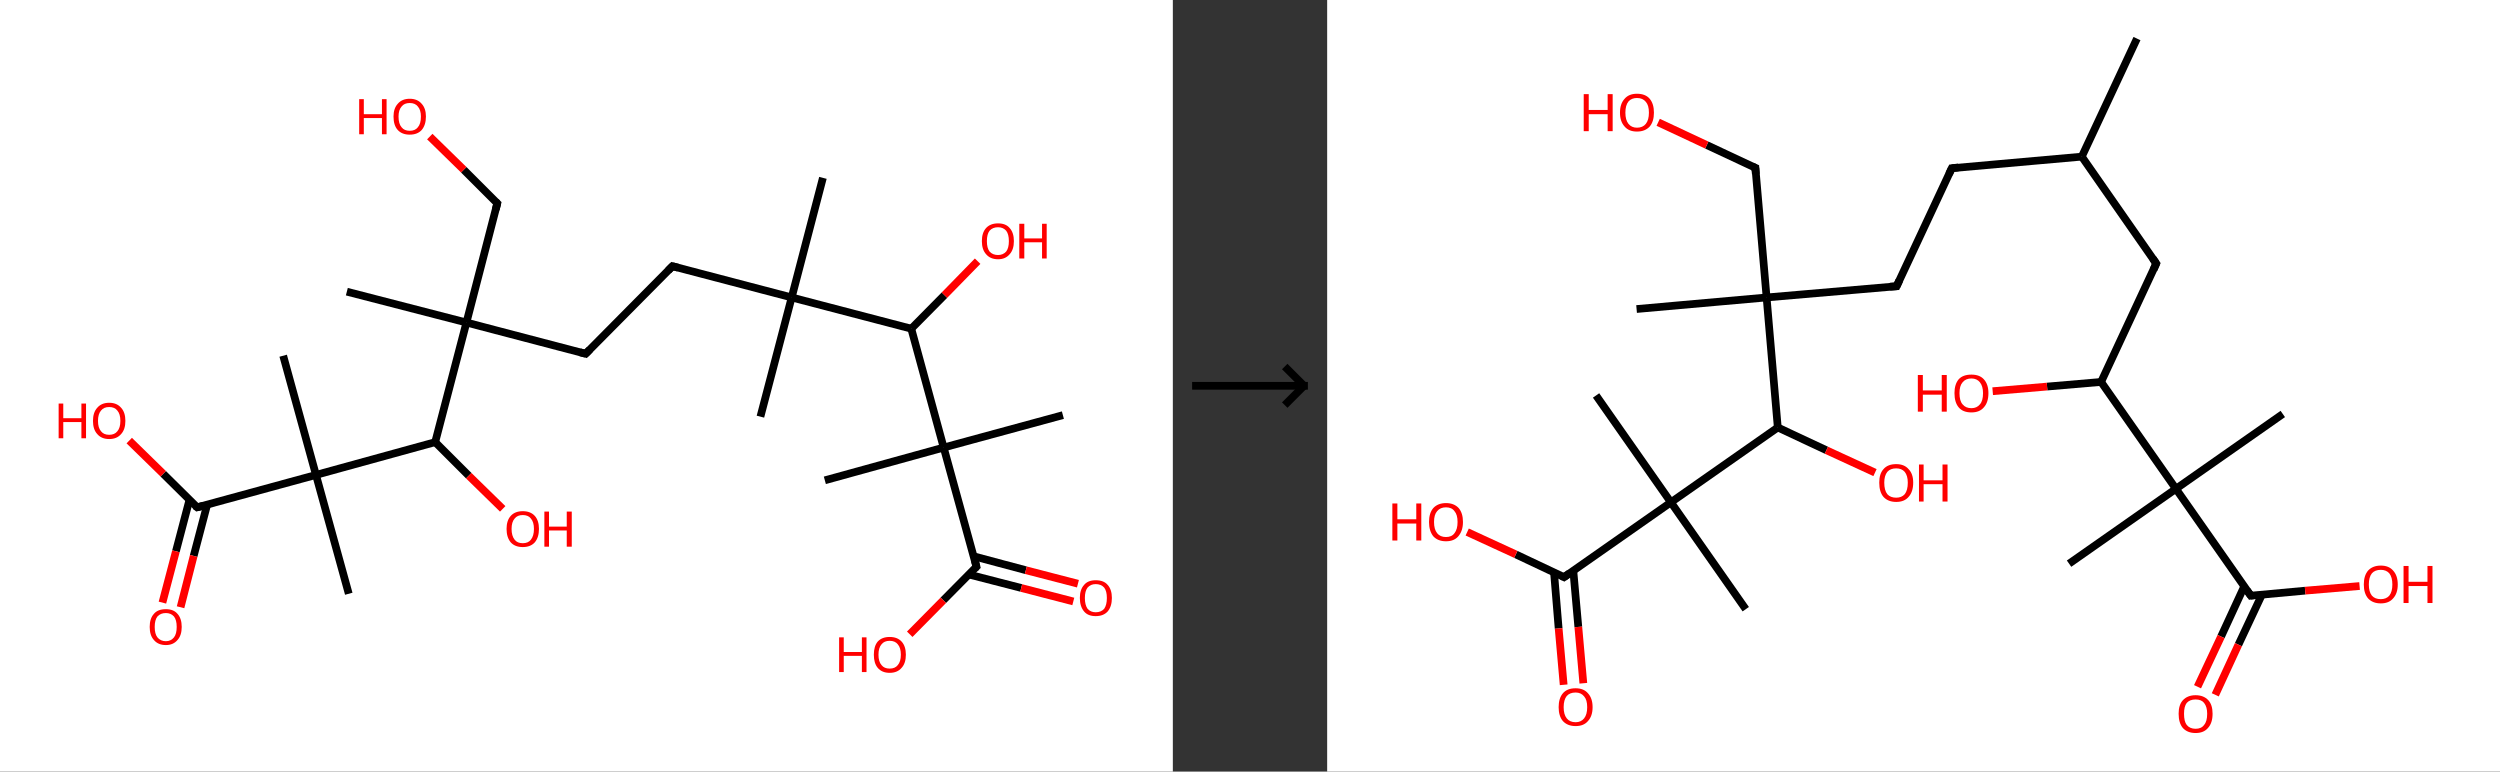 <?xml version='1.0' encoding='ASCII' standalone='yes'?>
<svg xmlns="http://www.w3.org/2000/svg" xmlns:xlink="http://www.w3.org/1999/xlink" version="1.1" width="648.0px" viewBox="0 0 648.0 200.0" height="200.0px">
  <rect x="0" y="0" width="648.0" height="200.0" fill="#333333" stroke="none"/>
  <g>
    <g transform="translate(0, 0) scale(1 1) "><!-- END OF HEADER -->
<rect style="opacity:1.0;fill:#FFFFFF;stroke:none" width="304.0" height="200.0" x="0.0" y="0.0"> </rect>
<path class="bond-0 atom-0 atom-1" d="M 213.3,46.1 L 205.2,77.1" style="fill:none;fill-rule:evenodd;stroke:#000000;stroke-width:2.0px;stroke-linecap:butt;stroke-linejoin:miter;stroke-opacity:1"/>
<path class="bond-1 atom-1 atom-2" d="M 205.2,77.1 L 197.1,108.0" style="fill:none;fill-rule:evenodd;stroke:#000000;stroke-width:2.0px;stroke-linecap:butt;stroke-linejoin:miter;stroke-opacity:1"/>
<path class="bond-2 atom-1 atom-3" d="M 205.2,77.1 L 174.3,69.0" style="fill:none;fill-rule:evenodd;stroke:#000000;stroke-width:2.0px;stroke-linecap:butt;stroke-linejoin:miter;stroke-opacity:1"/>
<path class="bond-3 atom-3 atom-4" d="M 174.3,69.0 L 151.8,91.7" style="fill:none;fill-rule:evenodd;stroke:#000000;stroke-width:2.0px;stroke-linecap:butt;stroke-linejoin:miter;stroke-opacity:1"/>
<path class="bond-4 atom-4 atom-5" d="M 151.8,91.7 L 120.9,83.6" style="fill:none;fill-rule:evenodd;stroke:#000000;stroke-width:2.0px;stroke-linecap:butt;stroke-linejoin:miter;stroke-opacity:1"/>
<path class="bond-5 atom-5 atom-6" d="M 120.9,83.6 L 89.9,75.6" style="fill:none;fill-rule:evenodd;stroke:#000000;stroke-width:2.0px;stroke-linecap:butt;stroke-linejoin:miter;stroke-opacity:1"/>
<path class="bond-6 atom-5 atom-7" d="M 120.9,83.6 L 128.9,52.7" style="fill:none;fill-rule:evenodd;stroke:#000000;stroke-width:2.0px;stroke-linecap:butt;stroke-linejoin:miter;stroke-opacity:1"/>
<path class="bond-7 atom-7 atom-8" d="M 128.9,52.7 L 120.2,44.0" style="fill:none;fill-rule:evenodd;stroke:#000000;stroke-width:2.0px;stroke-linecap:butt;stroke-linejoin:miter;stroke-opacity:1"/>
<path class="bond-7 atom-7 atom-8" d="M 120.2,44.0 L 111.4,35.4" style="fill:none;fill-rule:evenodd;stroke:#FF0000;stroke-width:2.0px;stroke-linecap:butt;stroke-linejoin:miter;stroke-opacity:1"/>
<path class="bond-8 atom-5 atom-9" d="M 120.9,83.6 L 112.8,114.6" style="fill:none;fill-rule:evenodd;stroke:#000000;stroke-width:2.0px;stroke-linecap:butt;stroke-linejoin:miter;stroke-opacity:1"/>
<path class="bond-9 atom-9 atom-10" d="M 112.8,114.6 L 121.5,123.3" style="fill:none;fill-rule:evenodd;stroke:#000000;stroke-width:2.0px;stroke-linecap:butt;stroke-linejoin:miter;stroke-opacity:1"/>
<path class="bond-9 atom-9 atom-10" d="M 121.5,123.3 L 130.3,131.9" style="fill:none;fill-rule:evenodd;stroke:#FF0000;stroke-width:2.0px;stroke-linecap:butt;stroke-linejoin:miter;stroke-opacity:1"/>
<path class="bond-10 atom-9 atom-11" d="M 112.8,114.6 L 81.9,123.1" style="fill:none;fill-rule:evenodd;stroke:#000000;stroke-width:2.0px;stroke-linecap:butt;stroke-linejoin:miter;stroke-opacity:1"/>
<path class="bond-11 atom-11 atom-12" d="M 81.9,123.1 L 73.4,92.2" style="fill:none;fill-rule:evenodd;stroke:#000000;stroke-width:2.0px;stroke-linecap:butt;stroke-linejoin:miter;stroke-opacity:1"/>
<path class="bond-12 atom-11 atom-13" d="M 81.9,123.1 L 90.4,153.9" style="fill:none;fill-rule:evenodd;stroke:#000000;stroke-width:2.0px;stroke-linecap:butt;stroke-linejoin:miter;stroke-opacity:1"/>
<path class="bond-13 atom-11 atom-14" d="M 81.9,123.1 L 51.1,131.5" style="fill:none;fill-rule:evenodd;stroke:#000000;stroke-width:2.0px;stroke-linecap:butt;stroke-linejoin:miter;stroke-opacity:1"/>
<path class="bond-14 atom-14 atom-15" d="M 49.1,129.6 L 45.6,142.9" style="fill:none;fill-rule:evenodd;stroke:#000000;stroke-width:2.0px;stroke-linecap:butt;stroke-linejoin:miter;stroke-opacity:1"/>
<path class="bond-14 atom-14 atom-15" d="M 45.6,142.9 L 42.1,156.2" style="fill:none;fill-rule:evenodd;stroke:#FF0000;stroke-width:2.0px;stroke-linecap:butt;stroke-linejoin:miter;stroke-opacity:1"/>
<path class="bond-14 atom-14 atom-15" d="M 53.7,130.8 L 50.2,144.1" style="fill:none;fill-rule:evenodd;stroke:#000000;stroke-width:2.0px;stroke-linecap:butt;stroke-linejoin:miter;stroke-opacity:1"/>
<path class="bond-14 atom-14 atom-15" d="M 50.2,144.1 L 46.8,157.4" style="fill:none;fill-rule:evenodd;stroke:#FF0000;stroke-width:2.0px;stroke-linecap:butt;stroke-linejoin:miter;stroke-opacity:1"/>
<path class="bond-15 atom-14 atom-16" d="M 51.1,131.5 L 42.3,122.8" style="fill:none;fill-rule:evenodd;stroke:#000000;stroke-width:2.0px;stroke-linecap:butt;stroke-linejoin:miter;stroke-opacity:1"/>
<path class="bond-15 atom-14 atom-16" d="M 42.3,122.8 L 33.5,114.2" style="fill:none;fill-rule:evenodd;stroke:#FF0000;stroke-width:2.0px;stroke-linecap:butt;stroke-linejoin:miter;stroke-opacity:1"/>
<path class="bond-16 atom-1 atom-17" d="M 205.2,77.1 L 236.2,85.2" style="fill:none;fill-rule:evenodd;stroke:#000000;stroke-width:2.0px;stroke-linecap:butt;stroke-linejoin:miter;stroke-opacity:1"/>
<path class="bond-17 atom-17 atom-18" d="M 236.2,85.2 L 244.8,76.5" style="fill:none;fill-rule:evenodd;stroke:#000000;stroke-width:2.0px;stroke-linecap:butt;stroke-linejoin:miter;stroke-opacity:1"/>
<path class="bond-17 atom-17 atom-18" d="M 244.8,76.5 L 253.4,67.7" style="fill:none;fill-rule:evenodd;stroke:#FF0000;stroke-width:2.0px;stroke-linecap:butt;stroke-linejoin:miter;stroke-opacity:1"/>
<path class="bond-18 atom-17 atom-19" d="M 236.2,85.2 L 244.6,116.0" style="fill:none;fill-rule:evenodd;stroke:#000000;stroke-width:2.0px;stroke-linecap:butt;stroke-linejoin:miter;stroke-opacity:1"/>
<path class="bond-19 atom-19 atom-20" d="M 244.6,116.0 L 213.8,124.5" style="fill:none;fill-rule:evenodd;stroke:#000000;stroke-width:2.0px;stroke-linecap:butt;stroke-linejoin:miter;stroke-opacity:1"/>
<path class="bond-20 atom-19 atom-21" d="M 244.6,116.0 L 275.5,107.6" style="fill:none;fill-rule:evenodd;stroke:#000000;stroke-width:2.0px;stroke-linecap:butt;stroke-linejoin:miter;stroke-opacity:1"/>
<path class="bond-21 atom-19 atom-22" d="M 244.6,116.0 L 253.1,146.9" style="fill:none;fill-rule:evenodd;stroke:#000000;stroke-width:2.0px;stroke-linecap:butt;stroke-linejoin:miter;stroke-opacity:1"/>
<path class="bond-22 atom-22 atom-23" d="M 251.1,148.9 L 264.7,152.4" style="fill:none;fill-rule:evenodd;stroke:#000000;stroke-width:2.0px;stroke-linecap:butt;stroke-linejoin:miter;stroke-opacity:1"/>
<path class="bond-22 atom-22 atom-23" d="M 264.7,152.4 L 278.2,155.9" style="fill:none;fill-rule:evenodd;stroke:#FF0000;stroke-width:2.0px;stroke-linecap:butt;stroke-linejoin:miter;stroke-opacity:1"/>
<path class="bond-22 atom-22 atom-23" d="M 252.4,144.2 L 265.9,147.8" style="fill:none;fill-rule:evenodd;stroke:#000000;stroke-width:2.0px;stroke-linecap:butt;stroke-linejoin:miter;stroke-opacity:1"/>
<path class="bond-22 atom-22 atom-23" d="M 265.9,147.8 L 279.4,151.3" style="fill:none;fill-rule:evenodd;stroke:#FF0000;stroke-width:2.0px;stroke-linecap:butt;stroke-linejoin:miter;stroke-opacity:1"/>
<path class="bond-23 atom-22 atom-24" d="M 253.1,146.9 L 244.5,155.6" style="fill:none;fill-rule:evenodd;stroke:#000000;stroke-width:2.0px;stroke-linecap:butt;stroke-linejoin:miter;stroke-opacity:1"/>
<path class="bond-23 atom-22 atom-24" d="M 244.5,155.6 L 235.8,164.4" style="fill:none;fill-rule:evenodd;stroke:#FF0000;stroke-width:2.0px;stroke-linecap:butt;stroke-linejoin:miter;stroke-opacity:1"/>
<path d="M 175.8,69.4 L 174.3,69.0 L 173.2,70.1" style="fill:none;stroke:#000000;stroke-width:2.0px;stroke-linecap:butt;stroke-linejoin:miter;stroke-opacity:1;"/>
<path d="M 152.9,90.6 L 151.8,91.7 L 150.3,91.3" style="fill:none;stroke:#000000;stroke-width:2.0px;stroke-linecap:butt;stroke-linejoin:miter;stroke-opacity:1;"/>
<path d="M 128.5,54.3 L 128.9,52.7 L 128.5,52.3" style="fill:none;stroke:#000000;stroke-width:2.0px;stroke-linecap:butt;stroke-linejoin:miter;stroke-opacity:1;"/>
<path d="M 52.6,131.1 L 51.1,131.5 L 50.6,131.1" style="fill:none;stroke:#000000;stroke-width:2.0px;stroke-linecap:butt;stroke-linejoin:miter;stroke-opacity:1;"/>
<path d="M 252.7,145.3 L 253.1,146.9 L 252.7,147.3" style="fill:none;stroke:#000000;stroke-width:2.0px;stroke-linecap:butt;stroke-linejoin:miter;stroke-opacity:1;"/>
<path class="atom-8" d="M 93.1 25.7 L 94.3 25.7 L 94.3 29.6 L 99.0 29.6 L 99.0 25.7 L 100.2 25.7 L 100.2 34.8 L 99.0 34.8 L 99.0 30.6 L 94.3 30.6 L 94.3 34.8 L 93.1 34.8 L 93.1 25.7 " fill="#FF0000"/>
<path class="atom-8" d="M 102.0 30.2 Q 102.0 28.1, 103.1 26.9 Q 104.2 25.6, 106.2 25.6 Q 108.2 25.6, 109.3 26.9 Q 110.4 28.1, 110.4 30.2 Q 110.4 32.4, 109.3 33.7 Q 108.2 34.9, 106.2 34.9 Q 104.2 34.9, 103.1 33.7 Q 102.0 32.5, 102.0 30.2 M 106.2 33.9 Q 107.6 33.9, 108.3 33.0 Q 109.1 32.1, 109.1 30.2 Q 109.1 28.5, 108.3 27.6 Q 107.6 26.7, 106.2 26.7 Q 104.8 26.7, 104.1 27.6 Q 103.3 28.5, 103.3 30.2 Q 103.3 32.1, 104.1 33.0 Q 104.8 33.9, 106.2 33.9 " fill="#FF0000"/>
<path class="atom-10" d="M 131.3 137.1 Q 131.3 134.9, 132.4 133.7 Q 133.5 132.5, 135.5 132.5 Q 137.5 132.5, 138.6 133.7 Q 139.7 134.9, 139.7 137.1 Q 139.7 139.3, 138.6 140.6 Q 137.5 141.8, 135.5 141.8 Q 133.5 141.8, 132.4 140.6 Q 131.3 139.3, 131.3 137.1 M 135.5 140.8 Q 136.9 140.8, 137.6 139.9 Q 138.4 138.9, 138.4 137.1 Q 138.4 135.3, 137.6 134.4 Q 136.9 133.5, 135.5 133.5 Q 134.1 133.5, 133.4 134.4 Q 132.6 135.3, 132.6 137.1 Q 132.6 138.9, 133.4 139.9 Q 134.1 140.8, 135.5 140.8 " fill="#FF0000"/>
<path class="atom-10" d="M 141.1 132.6 L 142.3 132.6 L 142.3 136.5 L 146.9 136.5 L 146.9 132.6 L 148.2 132.6 L 148.2 141.7 L 146.9 141.7 L 146.9 137.5 L 142.3 137.5 L 142.3 141.7 L 141.1 141.7 L 141.1 132.6 " fill="#FF0000"/>
<path class="atom-15" d="M 38.8 162.5 Q 38.8 160.3, 39.9 159.1 Q 40.9 157.9, 43.0 157.9 Q 45.0 157.9, 46.0 159.1 Q 47.1 160.3, 47.1 162.5 Q 47.1 164.7, 46.0 165.9 Q 44.9 167.2, 43.0 167.2 Q 41.0 167.2, 39.9 165.9 Q 38.8 164.7, 38.8 162.5 M 43.0 166.2 Q 44.3 166.2, 45.1 165.2 Q 45.8 164.3, 45.8 162.5 Q 45.8 160.7, 45.1 159.8 Q 44.3 158.9, 43.0 158.9 Q 41.6 158.9, 40.8 159.8 Q 40.1 160.7, 40.1 162.5 Q 40.1 164.3, 40.8 165.2 Q 41.6 166.2, 43.0 166.2 " fill="#FF0000"/>
<path class="atom-16" d="M 15.2 104.6 L 16.4 104.6 L 16.4 108.4 L 21.1 108.4 L 21.1 104.6 L 22.3 104.6 L 22.3 113.6 L 21.1 113.6 L 21.1 109.4 L 16.4 109.4 L 16.4 113.6 L 15.2 113.6 L 15.2 104.6 " fill="#FF0000"/>
<path class="atom-16" d="M 24.1 109.1 Q 24.1 106.9, 25.2 105.7 Q 26.3 104.4, 28.3 104.4 Q 30.3 104.4, 31.4 105.7 Q 32.5 106.9, 32.5 109.1 Q 32.5 111.3, 31.4 112.5 Q 30.3 113.8, 28.3 113.8 Q 26.3 113.8, 25.2 112.5 Q 24.1 111.3, 24.1 109.1 M 28.3 112.7 Q 29.7 112.7, 30.4 111.8 Q 31.2 110.9, 31.2 109.1 Q 31.2 107.3, 30.4 106.4 Q 29.7 105.5, 28.3 105.5 Q 26.9 105.5, 26.2 106.4 Q 25.4 107.3, 25.4 109.1 Q 25.4 110.9, 26.2 111.8 Q 26.9 112.7, 28.3 112.7 " fill="#FF0000"/>
<path class="atom-18" d="M 254.5 62.5 Q 254.5 60.3, 255.6 59.1 Q 256.7 57.9, 258.7 57.9 Q 260.7 57.9, 261.7 59.1 Q 262.8 60.3, 262.8 62.5 Q 262.8 64.7, 261.7 65.9 Q 260.6 67.2, 258.7 67.2 Q 256.7 67.2, 255.6 65.9 Q 254.5 64.7, 254.5 62.5 M 258.7 66.1 Q 260.0 66.1, 260.8 65.2 Q 261.5 64.3, 261.5 62.5 Q 261.5 60.7, 260.8 59.8 Q 260.0 58.9, 258.7 58.9 Q 257.3 58.9, 256.5 59.8 Q 255.8 60.7, 255.8 62.5 Q 255.8 64.3, 256.5 65.2 Q 257.3 66.1, 258.7 66.1 " fill="#FF0000"/>
<path class="atom-18" d="M 264.2 58.0 L 265.5 58.0 L 265.5 61.8 L 270.1 61.8 L 270.1 58.0 L 271.3 58.0 L 271.3 67.0 L 270.1 67.0 L 270.1 62.8 L 265.5 62.8 L 265.5 67.0 L 264.2 67.0 L 264.2 58.0 " fill="#FF0000"/>
<path class="atom-23" d="M 279.9 155.0 Q 279.9 152.8, 281.0 151.6 Q 282.0 150.4, 284.0 150.4 Q 286.1 150.4, 287.1 151.6 Q 288.2 152.8, 288.2 155.0 Q 288.2 157.2, 287.1 158.5 Q 286.0 159.7, 284.0 159.7 Q 282.0 159.7, 281.0 158.5 Q 279.9 157.2, 279.9 155.0 M 284.0 158.7 Q 285.4 158.7, 286.2 157.8 Q 286.9 156.8, 286.9 155.0 Q 286.9 153.2, 286.2 152.3 Q 285.4 151.4, 284.0 151.4 Q 282.7 151.4, 281.9 152.3 Q 281.2 153.2, 281.2 155.0 Q 281.2 156.8, 281.9 157.8 Q 282.7 158.7, 284.0 158.7 " fill="#FF0000"/>
<path class="atom-24" d="M 217.5 165.2 L 218.7 165.2 L 218.7 169.0 L 223.4 169.0 L 223.4 165.2 L 224.6 165.2 L 224.6 174.2 L 223.4 174.2 L 223.4 170.0 L 218.7 170.0 L 218.7 174.2 L 217.5 174.2 L 217.5 165.2 " fill="#FF0000"/>
<path class="atom-24" d="M 226.5 169.7 Q 226.5 167.5, 227.5 166.3 Q 228.6 165.1, 230.6 165.1 Q 232.6 165.1, 233.7 166.3 Q 234.8 167.5, 234.8 169.7 Q 234.8 171.9, 233.7 173.1 Q 232.6 174.4, 230.6 174.4 Q 228.6 174.4, 227.5 173.1 Q 226.5 171.9, 226.5 169.7 M 230.6 173.3 Q 232.0 173.3, 232.7 172.4 Q 233.5 171.5, 233.5 169.7 Q 233.5 167.9, 232.7 167.0 Q 232.0 166.1, 230.6 166.1 Q 229.2 166.1, 228.5 167.0 Q 227.7 167.9, 227.7 169.7 Q 227.7 171.5, 228.5 172.4 Q 229.2 173.3, 230.6 173.3 " fill="#FF0000"/>
</g>
    <g transform="translate(304.0, 0) scale(1 1) "><line x1="5" y1="100" x2="35" y2="100" style="stroke:rgb(0,0,0);stroke-width:2"/>
  <line x1="34" y1="100" x2="29" y2="95" style="stroke:rgb(0,0,0);stroke-width:2"/>
  <line x1="34" y1="100" x2="29" y2="105" style="stroke:rgb(0,0,0);stroke-width:2"/>
</g>
    <g transform="translate(344.0, 0) scale(1 1) "><!-- END OF HEADER -->
<rect style="opacity:1.0;fill:#FFFFFF;stroke:none" width="304.0" height="200.0" x="0.0" y="0.0"> </rect>
<path class="bond-0 atom-0 atom-1" d="M 209.9,10.0 L 195.6,40.6" style="fill:none;fill-rule:evenodd;stroke:#000000;stroke-width:2.0px;stroke-linecap:butt;stroke-linejoin:miter;stroke-opacity:1"/>
<path class="bond-1 atom-1 atom-2" d="M 195.6,40.6 L 161.9,43.6" style="fill:none;fill-rule:evenodd;stroke:#000000;stroke-width:2.0px;stroke-linecap:butt;stroke-linejoin:miter;stroke-opacity:1"/>
<path class="bond-2 atom-2 atom-3" d="M 161.9,43.6 L 147.6,74.2" style="fill:none;fill-rule:evenodd;stroke:#000000;stroke-width:2.0px;stroke-linecap:butt;stroke-linejoin:miter;stroke-opacity:1"/>
<path class="bond-3 atom-3 atom-4" d="M 147.6,74.2 L 113.9,77.1" style="fill:none;fill-rule:evenodd;stroke:#000000;stroke-width:2.0px;stroke-linecap:butt;stroke-linejoin:miter;stroke-opacity:1"/>
<path class="bond-4 atom-4 atom-5" d="M 113.9,77.1 L 80.2,80.1" style="fill:none;fill-rule:evenodd;stroke:#000000;stroke-width:2.0px;stroke-linecap:butt;stroke-linejoin:miter;stroke-opacity:1"/>
<path class="bond-5 atom-4 atom-6" d="M 113.9,77.1 L 111.0,43.5" style="fill:none;fill-rule:evenodd;stroke:#000000;stroke-width:2.0px;stroke-linecap:butt;stroke-linejoin:miter;stroke-opacity:1"/>
<path class="bond-6 atom-6 atom-7" d="M 111.0,43.5 L 98.4,37.6" style="fill:none;fill-rule:evenodd;stroke:#000000;stroke-width:2.0px;stroke-linecap:butt;stroke-linejoin:miter;stroke-opacity:1"/>
<path class="bond-6 atom-6 atom-7" d="M 98.4,37.6 L 85.8,31.7" style="fill:none;fill-rule:evenodd;stroke:#FF0000;stroke-width:2.0px;stroke-linecap:butt;stroke-linejoin:miter;stroke-opacity:1"/>
<path class="bond-7 atom-4 atom-8" d="M 113.9,77.1 L 116.8,110.8" style="fill:none;fill-rule:evenodd;stroke:#000000;stroke-width:2.0px;stroke-linecap:butt;stroke-linejoin:miter;stroke-opacity:1"/>
<path class="bond-8 atom-8 atom-9" d="M 116.8,110.8 L 129.4,116.7" style="fill:none;fill-rule:evenodd;stroke:#000000;stroke-width:2.0px;stroke-linecap:butt;stroke-linejoin:miter;stroke-opacity:1"/>
<path class="bond-8 atom-8 atom-9" d="M 129.4,116.7 L 142.0,122.5" style="fill:none;fill-rule:evenodd;stroke:#FF0000;stroke-width:2.0px;stroke-linecap:butt;stroke-linejoin:miter;stroke-opacity:1"/>
<path class="bond-9 atom-8 atom-10" d="M 116.8,110.8 L 89.1,130.2" style="fill:none;fill-rule:evenodd;stroke:#000000;stroke-width:2.0px;stroke-linecap:butt;stroke-linejoin:miter;stroke-opacity:1"/>
<path class="bond-10 atom-10 atom-11" d="M 89.1,130.2 L 69.7,102.5" style="fill:none;fill-rule:evenodd;stroke:#000000;stroke-width:2.0px;stroke-linecap:butt;stroke-linejoin:miter;stroke-opacity:1"/>
<path class="bond-11 atom-10 atom-12" d="M 89.1,130.2 L 108.5,157.9" style="fill:none;fill-rule:evenodd;stroke:#000000;stroke-width:2.0px;stroke-linecap:butt;stroke-linejoin:miter;stroke-opacity:1"/>
<path class="bond-12 atom-10 atom-13" d="M 89.1,130.2 L 61.4,149.6" style="fill:none;fill-rule:evenodd;stroke:#000000;stroke-width:2.0px;stroke-linecap:butt;stroke-linejoin:miter;stroke-opacity:1"/>
<path class="bond-13 atom-13 atom-14" d="M 58.8,148.3 L 60.0,162.9" style="fill:none;fill-rule:evenodd;stroke:#000000;stroke-width:2.0px;stroke-linecap:butt;stroke-linejoin:miter;stroke-opacity:1"/>
<path class="bond-13 atom-13 atom-14" d="M 60.0,162.9 L 61.3,177.5" style="fill:none;fill-rule:evenodd;stroke:#FF0000;stroke-width:2.0px;stroke-linecap:butt;stroke-linejoin:miter;stroke-opacity:1"/>
<path class="bond-13 atom-13 atom-14" d="M 63.8,147.9 L 65.1,162.5" style="fill:none;fill-rule:evenodd;stroke:#000000;stroke-width:2.0px;stroke-linecap:butt;stroke-linejoin:miter;stroke-opacity:1"/>
<path class="bond-13 atom-13 atom-14" d="M 65.1,162.5 L 66.4,177.1" style="fill:none;fill-rule:evenodd;stroke:#FF0000;stroke-width:2.0px;stroke-linecap:butt;stroke-linejoin:miter;stroke-opacity:1"/>
<path class="bond-14 atom-13 atom-15" d="M 61.4,149.6 L 48.9,143.7" style="fill:none;fill-rule:evenodd;stroke:#000000;stroke-width:2.0px;stroke-linecap:butt;stroke-linejoin:miter;stroke-opacity:1"/>
<path class="bond-14 atom-13 atom-15" d="M 48.9,143.7 L 36.3,137.9" style="fill:none;fill-rule:evenodd;stroke:#FF0000;stroke-width:2.0px;stroke-linecap:butt;stroke-linejoin:miter;stroke-opacity:1"/>
<path class="bond-15 atom-1 atom-16" d="M 195.6,40.6 L 214.9,68.3" style="fill:none;fill-rule:evenodd;stroke:#000000;stroke-width:2.0px;stroke-linecap:butt;stroke-linejoin:miter;stroke-opacity:1"/>
<path class="bond-16 atom-16 atom-17" d="M 214.9,68.3 L 200.6,99.0" style="fill:none;fill-rule:evenodd;stroke:#000000;stroke-width:2.0px;stroke-linecap:butt;stroke-linejoin:miter;stroke-opacity:1"/>
<path class="bond-17 atom-17 atom-18" d="M 200.6,99.0 L 186.6,100.2" style="fill:none;fill-rule:evenodd;stroke:#000000;stroke-width:2.0px;stroke-linecap:butt;stroke-linejoin:miter;stroke-opacity:1"/>
<path class="bond-17 atom-17 atom-18" d="M 186.6,100.2 L 172.5,101.4" style="fill:none;fill-rule:evenodd;stroke:#FF0000;stroke-width:2.0px;stroke-linecap:butt;stroke-linejoin:miter;stroke-opacity:1"/>
<path class="bond-18 atom-17 atom-19" d="M 200.6,99.0 L 220.0,126.7" style="fill:none;fill-rule:evenodd;stroke:#000000;stroke-width:2.0px;stroke-linecap:butt;stroke-linejoin:miter;stroke-opacity:1"/>
<path class="bond-19 atom-19 atom-20" d="M 220.0,126.7 L 247.7,107.3" style="fill:none;fill-rule:evenodd;stroke:#000000;stroke-width:2.0px;stroke-linecap:butt;stroke-linejoin:miter;stroke-opacity:1"/>
<path class="bond-20 atom-19 atom-21" d="M 220.0,126.7 L 192.3,146.1" style="fill:none;fill-rule:evenodd;stroke:#000000;stroke-width:2.0px;stroke-linecap:butt;stroke-linejoin:miter;stroke-opacity:1"/>
<path class="bond-21 atom-19 atom-22" d="M 220.0,126.7 L 239.4,154.4" style="fill:none;fill-rule:evenodd;stroke:#000000;stroke-width:2.0px;stroke-linecap:butt;stroke-linejoin:miter;stroke-opacity:1"/>
<path class="bond-22 atom-22 atom-23" d="M 237.7,152.0 L 231.7,165.0" style="fill:none;fill-rule:evenodd;stroke:#000000;stroke-width:2.0px;stroke-linecap:butt;stroke-linejoin:miter;stroke-opacity:1"/>
<path class="bond-22 atom-22 atom-23" d="M 231.7,165.0 L 225.6,178.0" style="fill:none;fill-rule:evenodd;stroke:#FF0000;stroke-width:2.0px;stroke-linecap:butt;stroke-linejoin:miter;stroke-opacity:1"/>
<path class="bond-22 atom-22 atom-23" d="M 242.3,154.1 L 236.2,167.1" style="fill:none;fill-rule:evenodd;stroke:#000000;stroke-width:2.0px;stroke-linecap:butt;stroke-linejoin:miter;stroke-opacity:1"/>
<path class="bond-22 atom-22 atom-23" d="M 236.2,167.1 L 230.2,180.1" style="fill:none;fill-rule:evenodd;stroke:#FF0000;stroke-width:2.0px;stroke-linecap:butt;stroke-linejoin:miter;stroke-opacity:1"/>
<path class="bond-23 atom-22 atom-24" d="M 239.4,154.4 L 253.5,153.1" style="fill:none;fill-rule:evenodd;stroke:#000000;stroke-width:2.0px;stroke-linecap:butt;stroke-linejoin:miter;stroke-opacity:1"/>
<path class="bond-23 atom-22 atom-24" d="M 253.5,153.1 L 267.6,151.9" style="fill:none;fill-rule:evenodd;stroke:#FF0000;stroke-width:2.0px;stroke-linecap:butt;stroke-linejoin:miter;stroke-opacity:1"/>
<path d="M 163.6,43.4 L 161.9,43.6 L 161.2,45.1" style="fill:none;stroke:#000000;stroke-width:2.0px;stroke-linecap:butt;stroke-linejoin:miter;stroke-opacity:1;"/>
<path d="M 148.3,72.7 L 147.6,74.2 L 145.9,74.3" style="fill:none;stroke:#000000;stroke-width:2.0px;stroke-linecap:butt;stroke-linejoin:miter;stroke-opacity:1;"/>
<path d="M 111.1,45.1 L 111.0,43.5 L 110.3,43.2" style="fill:none;stroke:#000000;stroke-width:2.0px;stroke-linecap:butt;stroke-linejoin:miter;stroke-opacity:1;"/>
<path d="M 62.8,148.6 L 61.4,149.6 L 60.8,149.3" style="fill:none;stroke:#000000;stroke-width:2.0px;stroke-linecap:butt;stroke-linejoin:miter;stroke-opacity:1;"/>
<path d="M 214.0,67.0 L 214.9,68.3 L 214.2,69.9" style="fill:none;stroke:#000000;stroke-width:2.0px;stroke-linecap:butt;stroke-linejoin:miter;stroke-opacity:1;"/>
<path d="M 238.4,153.0 L 239.4,154.4 L 240.1,154.3" style="fill:none;stroke:#000000;stroke-width:2.0px;stroke-linecap:butt;stroke-linejoin:miter;stroke-opacity:1;"/>
<path class="atom-7" d="M 66.5 24.4 L 67.8 24.4 L 67.8 28.5 L 72.7 28.5 L 72.7 24.4 L 74.0 24.4 L 74.0 34.0 L 72.7 34.0 L 72.7 29.6 L 67.8 29.6 L 67.8 34.0 L 66.5 34.0 L 66.5 24.4 " fill="#FF0000"/>
<path class="atom-7" d="M 75.9 29.2 Q 75.9 26.9, 77.1 25.6 Q 78.2 24.3, 80.3 24.3 Q 82.5 24.3, 83.6 25.6 Q 84.7 26.9, 84.7 29.2 Q 84.7 31.5, 83.6 32.8 Q 82.4 34.1, 80.3 34.1 Q 78.2 34.1, 77.1 32.8 Q 75.9 31.5, 75.9 29.2 M 80.3 33.1 Q 81.8 33.1, 82.6 32.1 Q 83.4 31.1, 83.4 29.2 Q 83.4 27.3, 82.6 26.4 Q 81.8 25.4, 80.3 25.4 Q 78.9 25.4, 78.1 26.3 Q 77.3 27.3, 77.3 29.2 Q 77.3 31.1, 78.1 32.1 Q 78.9 33.1, 80.3 33.1 " fill="#FF0000"/>
<path class="atom-9" d="M 143.1 125.1 Q 143.1 122.8, 144.2 121.6 Q 145.3 120.3, 147.5 120.3 Q 149.6 120.3, 150.7 121.6 Q 151.9 122.8, 151.9 125.1 Q 151.9 127.5, 150.7 128.8 Q 149.6 130.1, 147.5 130.1 Q 145.4 130.1, 144.2 128.8 Q 143.1 127.5, 143.1 125.1 M 147.5 129.0 Q 148.9 129.0, 149.7 128.1 Q 150.5 127.1, 150.5 125.1 Q 150.5 123.3, 149.7 122.3 Q 148.9 121.4, 147.5 121.4 Q 146.0 121.4, 145.2 122.3 Q 144.4 123.3, 144.4 125.1 Q 144.4 127.1, 145.2 128.1 Q 146.0 129.0, 147.5 129.0 " fill="#FF0000"/>
<path class="atom-9" d="M 153.4 120.4 L 154.6 120.4 L 154.6 124.5 L 159.5 124.5 L 159.5 120.4 L 160.8 120.4 L 160.8 130.0 L 159.5 130.0 L 159.5 125.5 L 154.6 125.5 L 154.6 130.0 L 153.4 130.0 L 153.4 120.4 " fill="#FF0000"/>
<path class="atom-14" d="M 60.0 183.3 Q 60.0 181.0, 61.1 179.7 Q 62.2 178.4, 64.4 178.4 Q 66.5 178.4, 67.6 179.7 Q 68.8 181.0, 68.8 183.3 Q 68.8 185.6, 67.6 186.9 Q 66.5 188.2, 64.4 188.2 Q 62.3 188.2, 61.1 186.9 Q 60.0 185.6, 60.0 183.3 M 64.4 187.2 Q 65.8 187.2, 66.6 186.2 Q 67.4 185.2, 67.4 183.3 Q 67.4 181.4, 66.6 180.5 Q 65.8 179.5, 64.4 179.5 Q 62.9 179.5, 62.1 180.4 Q 61.3 181.4, 61.3 183.3 Q 61.3 185.2, 62.1 186.2 Q 62.9 187.2, 64.4 187.2 " fill="#FF0000"/>
<path class="atom-15" d="M 16.9 130.5 L 18.2 130.5 L 18.2 134.6 L 23.1 134.6 L 23.1 130.5 L 24.4 130.5 L 24.4 140.1 L 23.1 140.1 L 23.1 135.7 L 18.2 135.7 L 18.2 140.1 L 16.9 140.1 L 16.9 130.5 " fill="#FF0000"/>
<path class="atom-15" d="M 26.4 135.3 Q 26.4 133.0, 27.5 131.7 Q 28.7 130.4, 30.8 130.4 Q 32.9 130.4, 34.1 131.7 Q 35.2 133.0, 35.2 135.3 Q 35.2 137.6, 34.0 139.0 Q 32.9 140.3, 30.8 140.3 Q 28.7 140.3, 27.5 139.0 Q 26.4 137.6, 26.4 135.3 M 30.8 139.2 Q 32.3 139.2, 33.0 138.2 Q 33.8 137.2, 33.8 135.3 Q 33.8 133.4, 33.0 132.5 Q 32.3 131.5, 30.8 131.5 Q 29.3 131.5, 28.5 132.5 Q 27.7 133.4, 27.7 135.3 Q 27.7 137.2, 28.5 138.2 Q 29.3 139.2, 30.8 139.2 " fill="#FF0000"/>
<path class="atom-18" d="M 153.1 97.2 L 154.4 97.2 L 154.4 101.2 L 159.3 101.2 L 159.3 97.2 L 160.6 97.2 L 160.6 106.7 L 159.3 106.7 L 159.3 102.3 L 154.4 102.3 L 154.4 106.7 L 153.1 106.7 L 153.1 97.2 " fill="#FF0000"/>
<path class="atom-18" d="M 162.6 101.9 Q 162.6 99.6, 163.7 98.3 Q 164.8 97.1, 167.0 97.1 Q 169.1 97.1, 170.2 98.3 Q 171.4 99.6, 171.4 101.9 Q 171.4 104.3, 170.2 105.6 Q 169.1 106.9, 167.0 106.9 Q 164.8 106.9, 163.7 105.6 Q 162.6 104.3, 162.6 101.9 M 167.0 105.8 Q 168.4 105.8, 169.2 104.8 Q 170.0 103.9, 170.0 101.9 Q 170.0 100.1, 169.2 99.1 Q 168.4 98.1, 167.0 98.1 Q 165.5 98.1, 164.7 99.1 Q 163.9 100.0, 163.9 101.9 Q 163.9 103.9, 164.7 104.8 Q 165.5 105.8, 167.0 105.8 " fill="#FF0000"/>
<path class="atom-23" d="M 220.7 185.0 Q 220.7 182.7, 221.8 181.5 Q 223.0 180.2, 225.1 180.2 Q 227.2 180.2, 228.4 181.5 Q 229.5 182.7, 229.5 185.0 Q 229.5 187.4, 228.3 188.7 Q 227.2 190.0, 225.1 190.0 Q 223.0 190.0, 221.8 188.7 Q 220.7 187.4, 220.7 185.0 M 225.1 188.9 Q 226.6 188.9, 227.3 187.9 Q 228.1 187.0, 228.1 185.0 Q 228.1 183.2, 227.3 182.2 Q 226.6 181.3, 225.1 181.3 Q 223.6 181.3, 222.8 182.2 Q 222.1 183.1, 222.1 185.0 Q 222.1 187.0, 222.8 187.9 Q 223.6 188.9, 225.1 188.9 " fill="#FF0000"/>
<path class="atom-24" d="M 268.7 151.5 Q 268.7 149.2, 269.8 147.9 Q 271.0 146.6, 273.1 146.6 Q 275.2 146.6, 276.3 147.9 Q 277.5 149.2, 277.5 151.5 Q 277.5 153.8, 276.3 155.1 Q 275.2 156.4, 273.1 156.4 Q 271.0 156.4, 269.8 155.1 Q 268.7 153.8, 268.7 151.5 M 273.1 155.3 Q 274.5 155.3, 275.3 154.4 Q 276.1 153.4, 276.1 151.5 Q 276.1 149.6, 275.3 148.6 Q 274.5 147.7, 273.1 147.7 Q 271.6 147.7, 270.8 148.6 Q 270.0 149.6, 270.0 151.5 Q 270.0 153.4, 270.8 154.4 Q 271.6 155.3, 273.1 155.3 " fill="#FF0000"/>
<path class="atom-24" d="M 279.0 146.7 L 280.3 146.7 L 280.3 150.8 L 285.2 150.8 L 285.2 146.7 L 286.5 146.7 L 286.5 156.3 L 285.2 156.3 L 285.2 151.9 L 280.3 151.9 L 280.3 156.3 L 279.0 156.3 L 279.0 146.7 " fill="#FF0000"/>
</g>
  </g>
</svg>

